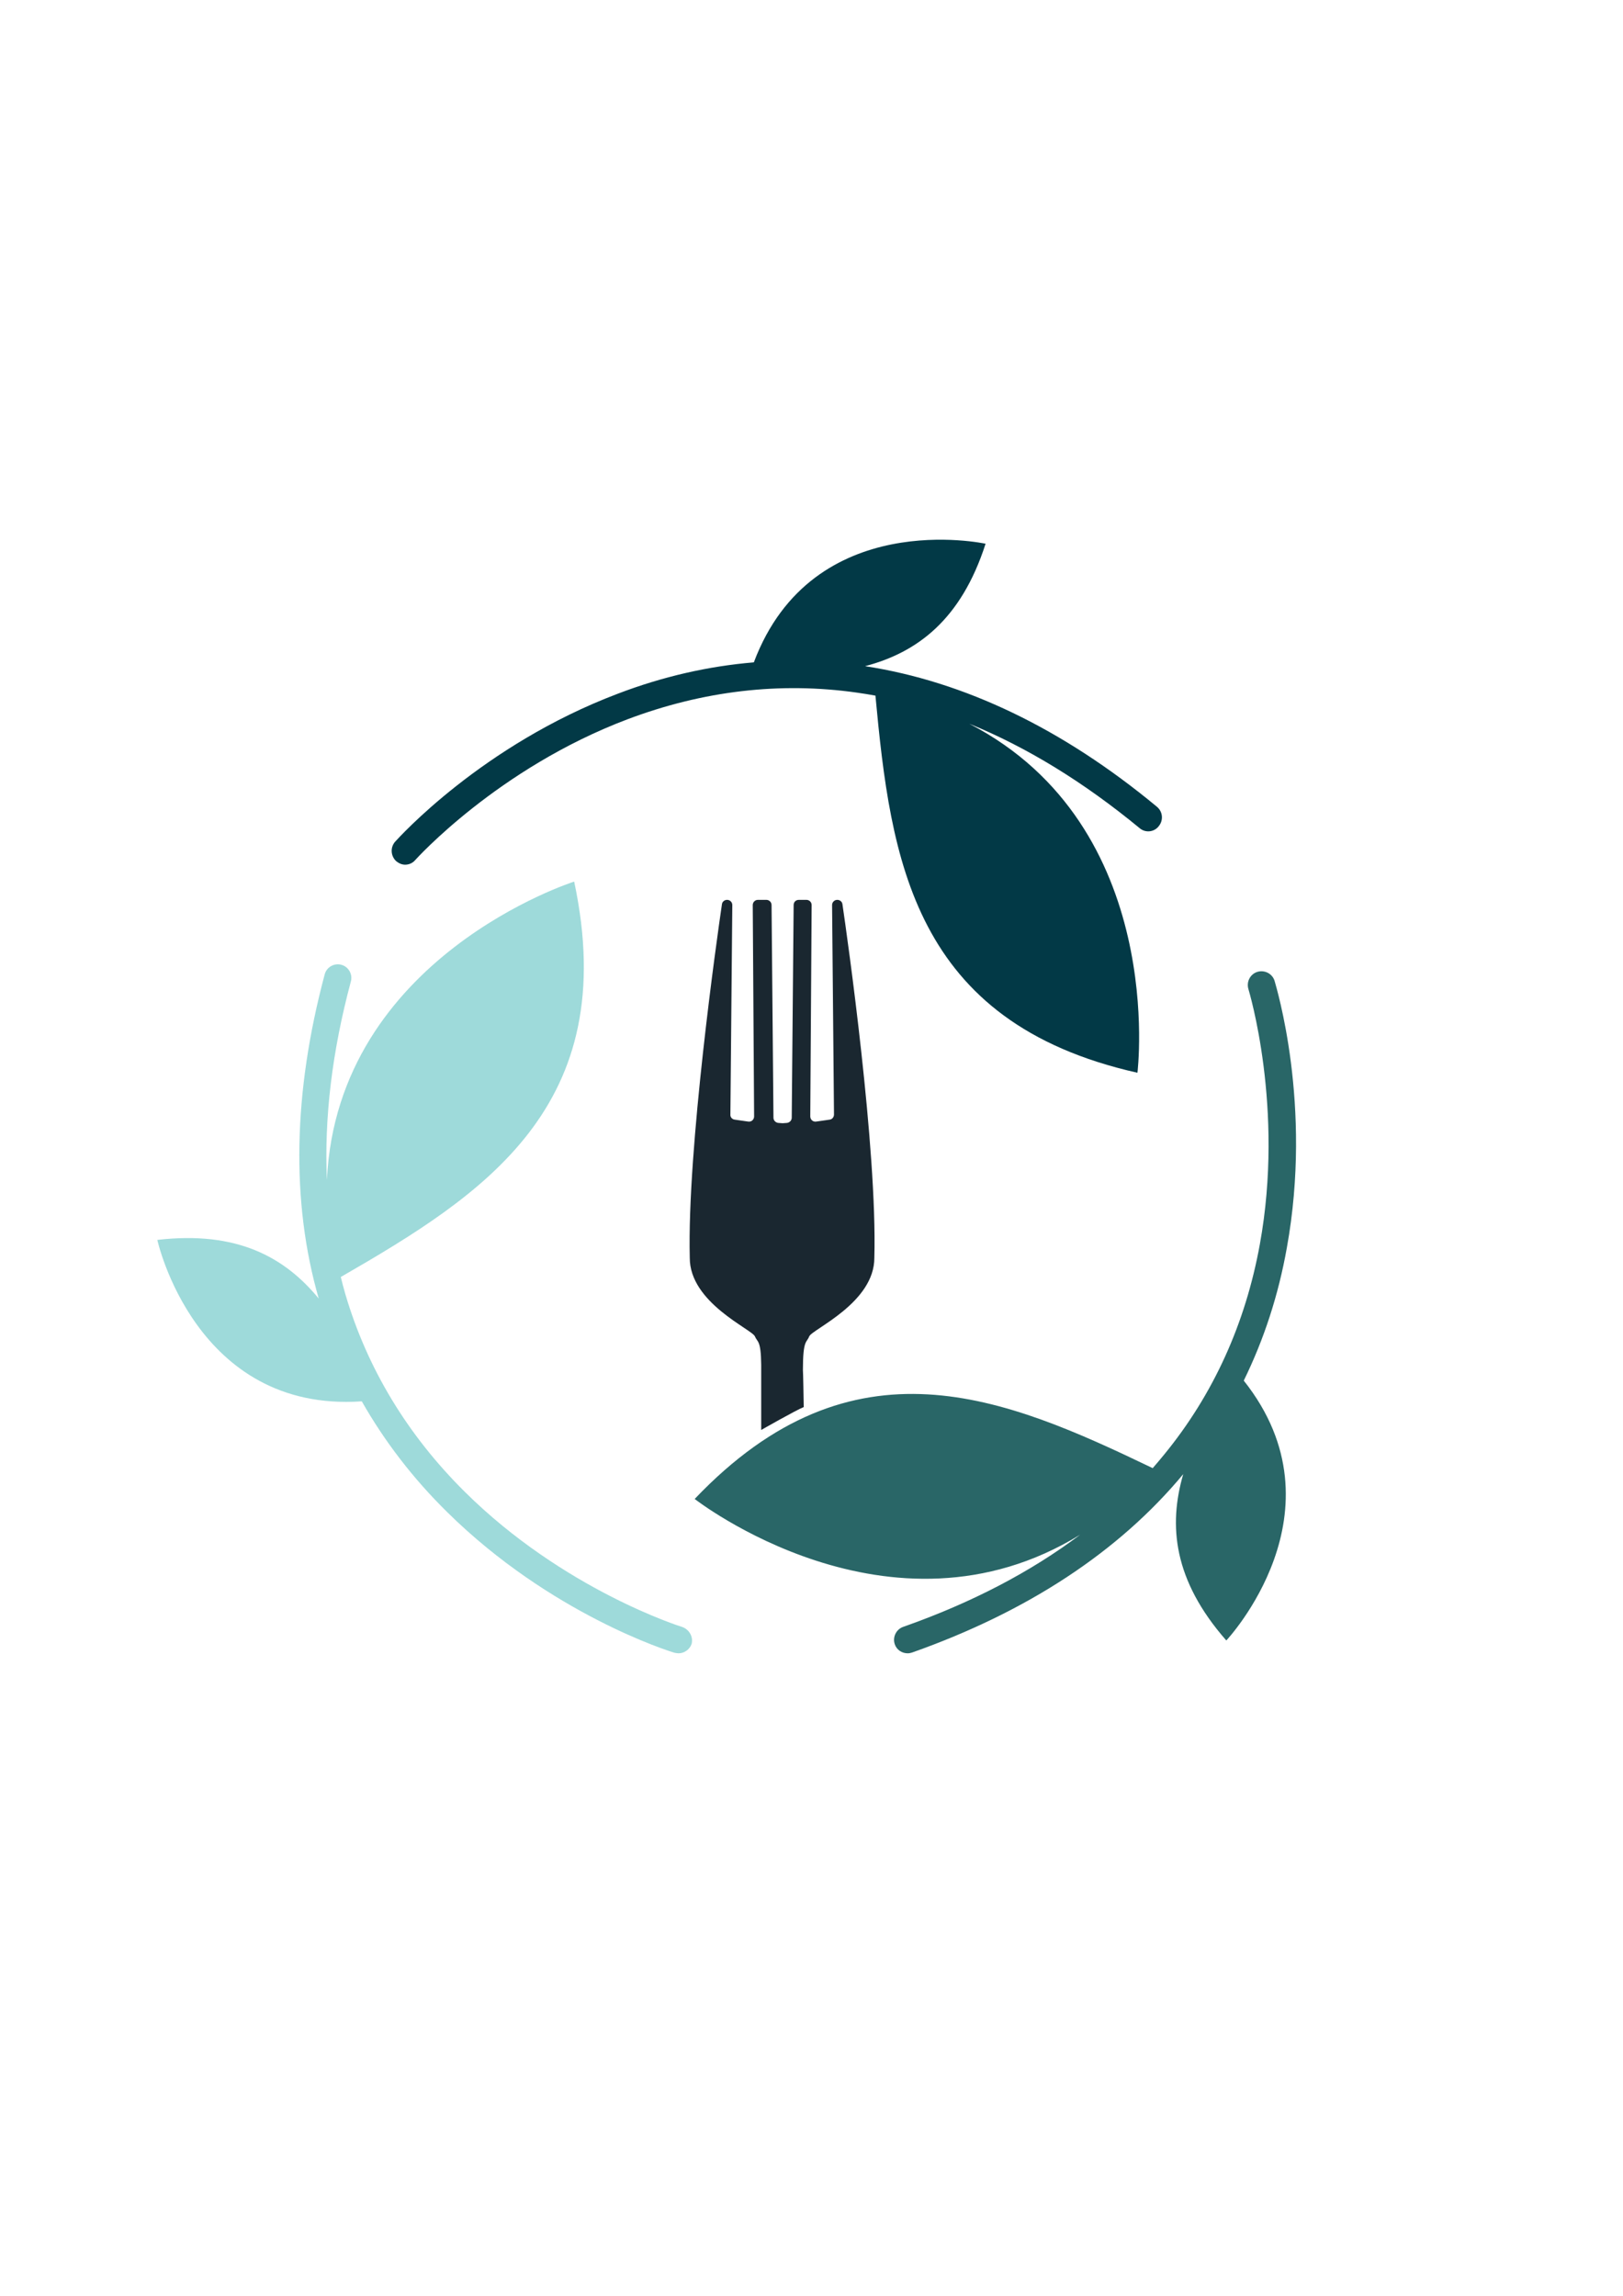 <?xml version="1.0" encoding="utf-8"?>
<!-- Generator: Adobe Illustrator 23.0.2, SVG Export Plug-In . SVG Version: 6.00 Build 0)  -->
<svg version="1.1" id="Calque_2" xmlns="http://www.w3.org/2000/svg" xmlns:xlink="http://www.w3.org/1999/xlink" x="0px" y="0px"
	 viewBox="0 0 595.3 841.9" style="enable-background:new 0 0 595.3 841.9;" xml:space="preserve">
<style type="text/css">
	.st0{fill:#023946;}
	.st1{fill:#296667;}
	.st2{fill:#9EDADA;}
	.st3{fill:#1A2730;}
	.st4{fill:none;}
</style>
<path class="st0" d="M424.4,295.9c-34.6-28.7-70.7-46-107.1-51.6c19-5,35.2-16.9,44.2-44.9c0,0-63.4-13.9-85,43.5
	c-16.7,1.4-33.4,5.2-49.9,11.5c-49.9,18.9-80.4,52.9-81.7,54.3c-1.8,2.1-1.6,5.2,0.4,7.1c1,0.8,2.1,1.3,3.3,1.3
	c1.4,0,2.8-0.6,3.7-1.7c0.3-0.3,30.2-33.6,77.8-51.6c27.8-10.5,56.1-13.8,84.2-9.8c2.3,0.3,4.5,0.7,6.8,1.1
	c5.6,60,13.7,119.8,96.1,138.3c0,0,11.2-90.3-61.7-128c21.1,8.6,42,21.4,62.5,38.3c2.1,1.8,5.3,1.5,7-0.7
	C426.8,300.8,426.5,297.7,424.4,295.9z"/>
<path class="st1" d="M467.5,359.7c-0.8-2.6-3.6-4.1-6.3-3.3c-2.6,0.8-4.1,3.6-3.3,6.3c0.1,0.4,13.3,43.5,4.2,93.6
	c-5.3,29.2-17.1,55.1-35,77c-1.4,1.7-2.8,3.4-4.3,5.1c-54.3-26.1-109.8-49.8-168,11.3c0,0,71.6,56,141.4,13.1
	c-18.2,13.7-39.9,25-64.9,33.8c-2.6,0.9-4,3.8-3.1,6.4c0.7,2.1,2.7,3.3,4.7,3.3c0.6,0,1.1-0.1,1.7-0.3c42.4-15,75.8-37,99.4-65.4
	c-5.5,18.9-3.6,38.9,15.8,61c0,0,44.5-47.3,6.4-95.3c7.4-15.1,12.7-31.3,15.8-48.7C481.5,405.2,468,361.6,467.5,359.7z"/>
<path class="st2" d="M250.1,596.6c-0.4-0.1-43.4-13.6-79.6-49.5c-21.1-20.9-35.8-45.3-43.8-72.4c-0.6-2.1-1.2-4.3-1.7-6.4
	c52.2-30.1,103.2-62.5,85.6-145c0,0-86.8,27.5-90.7,109.4c-1-22.8,1.9-47.1,8.8-72.8c0.7-2.7-0.9-5.4-3.5-6.1
	c-2.7-0.7-5.4,0.9-6.1,3.5c-11.6,43.4-12.4,83.4-2.2,118.9c-12.5-15.2-30-24.9-59.2-21.5c0,0,13.9,63.4,75,59.2
	c8.3,14.6,18.7,28.2,31.3,40.6c38,37.5,81.6,51.1,83.4,51.6c0.5,0.1,1,0.2,1.5,0.2c2.1,0,4.1-1.4,4.8-3.5
	C254.3,600.2,252.8,597.5,250.1,596.6z"/>
<path class="st3" d="M309,331.6c-0.1-0.9-0.9-1.6-1.9-1.6c-1.1,0-1.9,0.9-1.9,1.9l0.7,76.8c0,1-0.7,1.8-1.6,1.9l-4.9,0.7
	c-1.2,0.2-2.2-0.7-2.2-1.9l0.5-77.5c0-1.1-0.9-1.9-1.9-1.9h-2.8c-1.1,0-1.9,0.8-1.9,1.9l-0.7,78c0,1-0.8,1.8-1.8,1.9l-1.4,0.1
	c-0.1,0-0.2,0-0.3,0l-1.4-0.1c-1-0.1-1.8-0.9-1.8-1.9l-0.7-78c0-1.1-0.9-1.9-1.9-1.9H278c-1.1,0-1.9,0.9-1.9,1.9l0.5,77.5
	c0,1.2-1,2.1-2.2,1.9l-4.9-0.7c-1-0.1-1.7-1-1.6-1.9l0.7-76.8c0-1.1-0.9-1.9-1.9-1.9c-1,0-1.8,0.7-1.9,1.6
	C263,343.8,252,421.3,253,461.2c-0.1,16.6,22.9,26.3,23.9,28.9c0.9,2.2,2.2,1.2,2.3,10.4v4c0,0.3,0,0.6,0,0.9c0,0.6,0,1.2,0,1.7
	v17.3c0,0,12.8-7.3,15.6-8.4c-0.2-13-0.3-13.6-0.3-13.6c0-11.3,1.4-9.9,2.3-12.3c1-2.6,24-12.3,23.9-28.9
	C321.8,421.3,310.8,343.8,309,331.6z"/>
<rect x="-558.2" y="-88.2" class="st4" width="144.8" height="71.2"/>
</svg>
